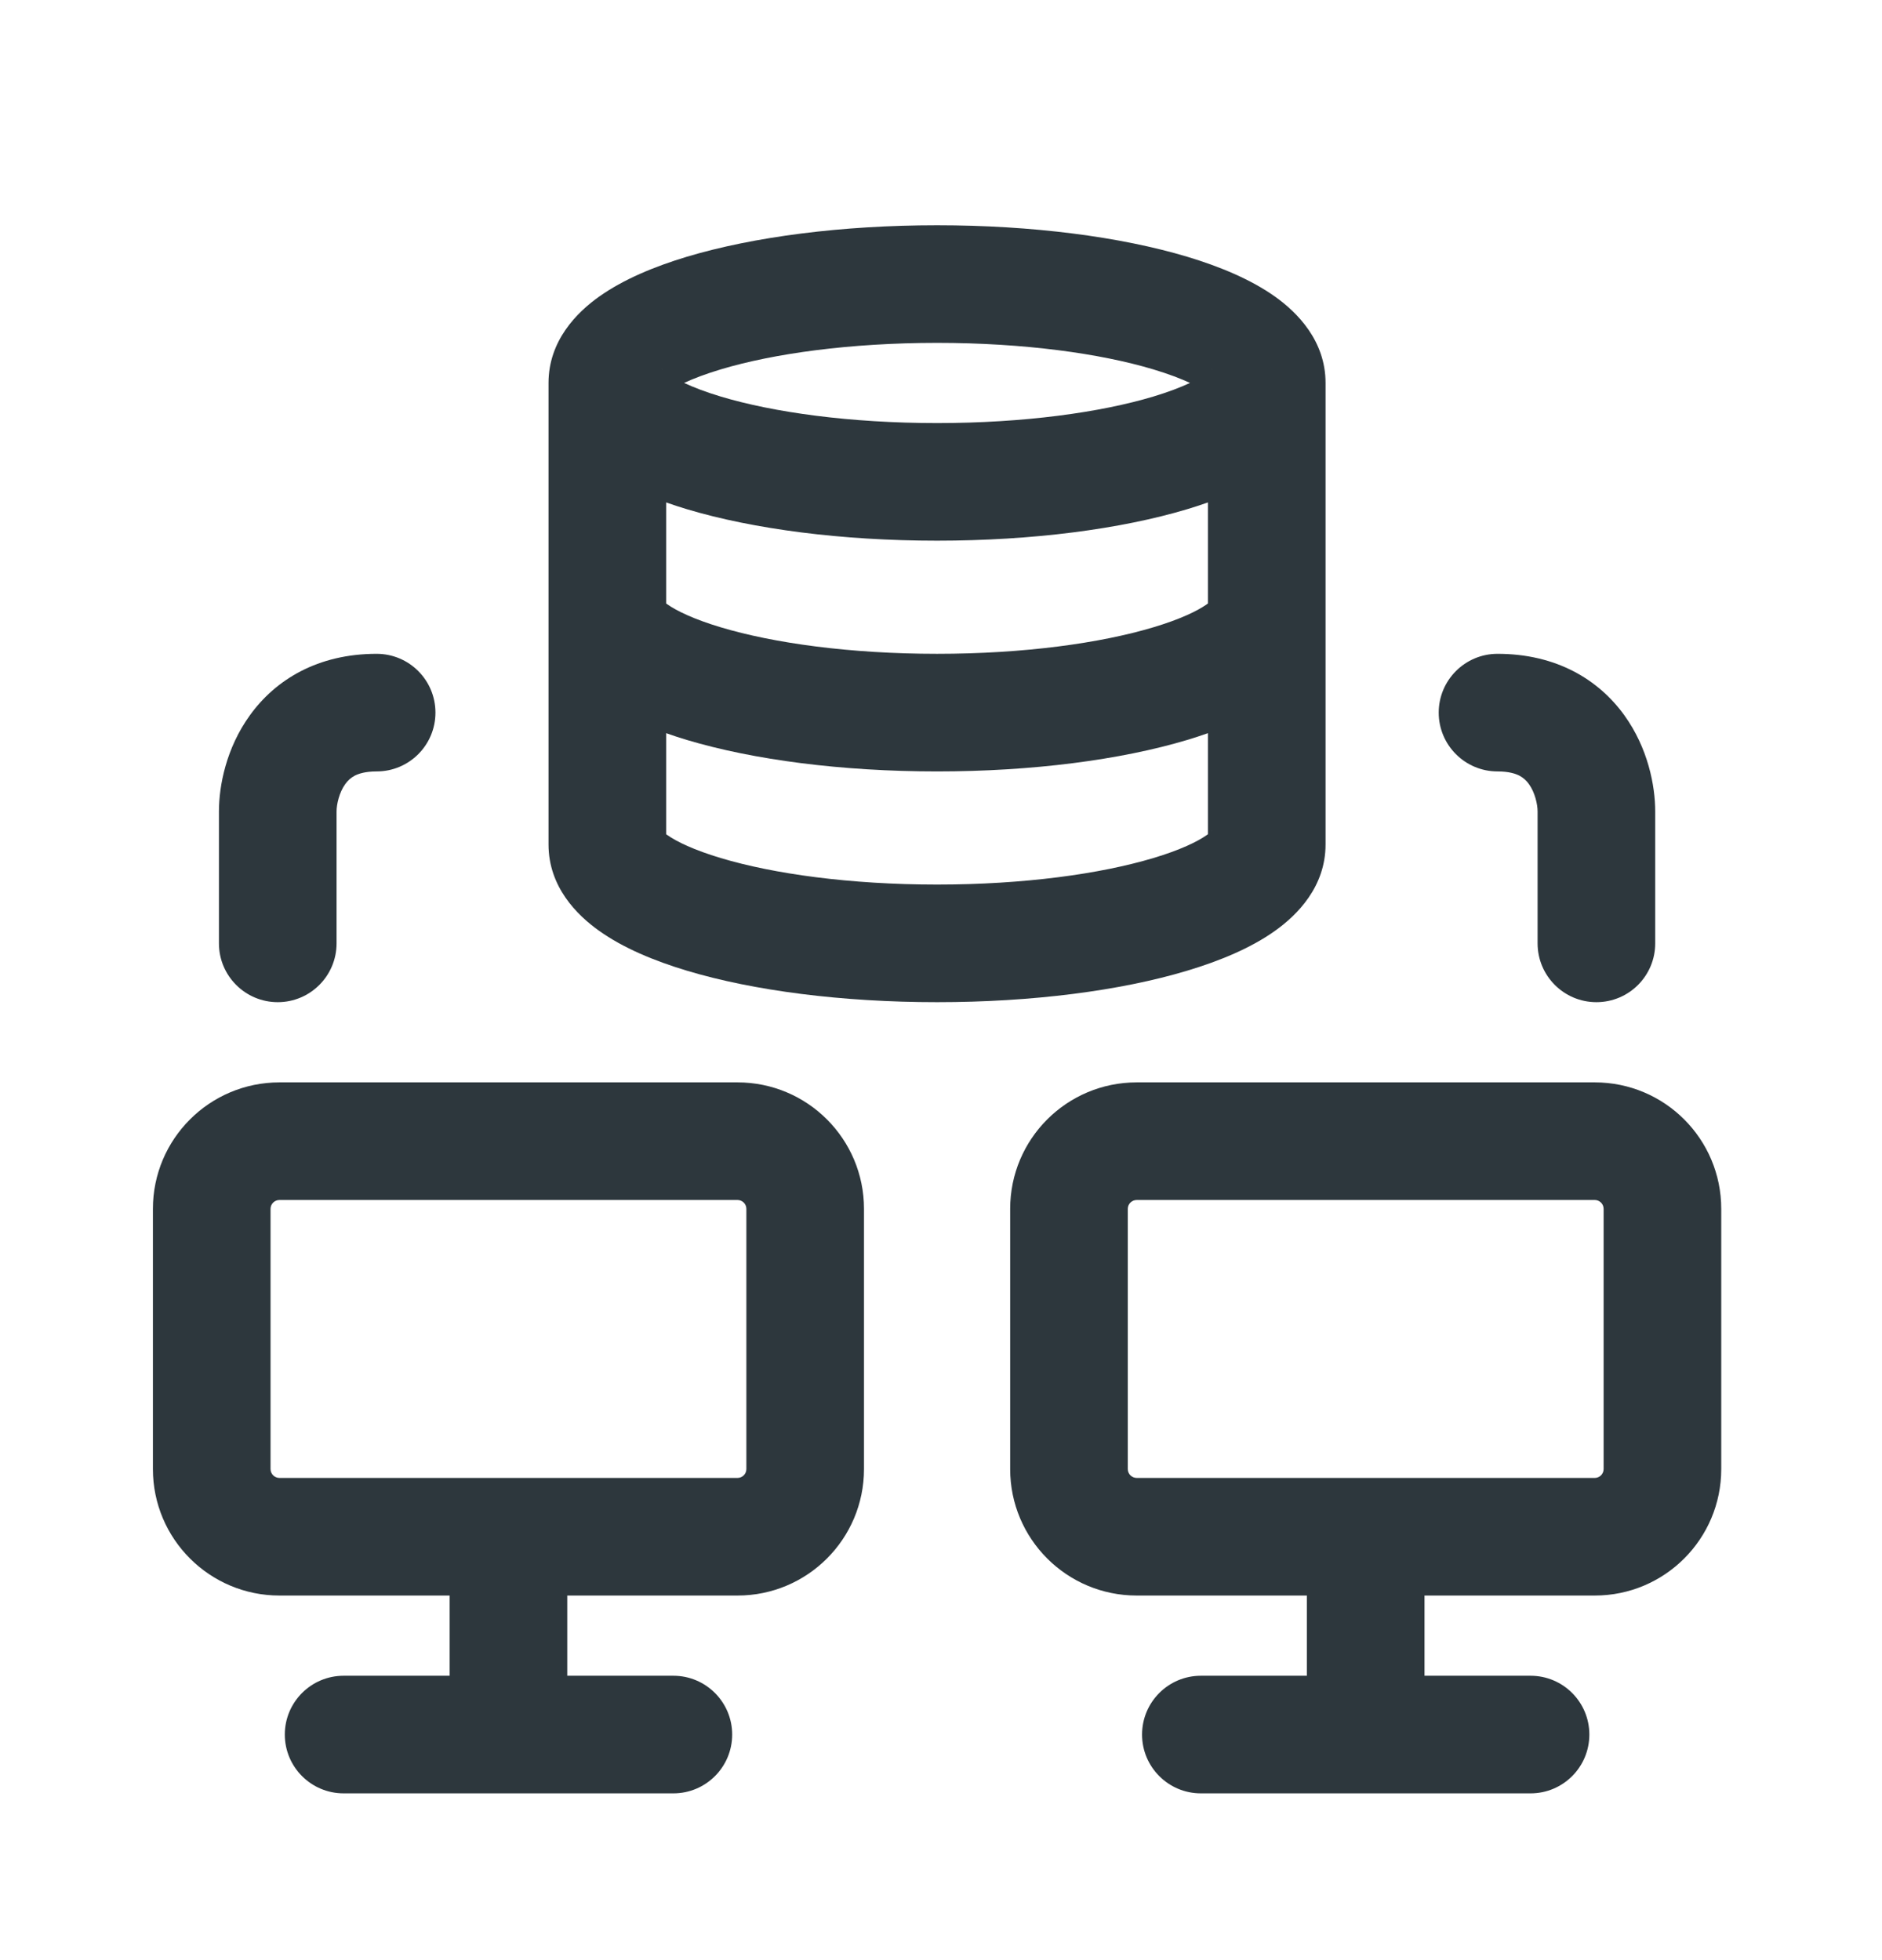 <svg width="24" height="25" viewBox="0 0 24 25" fill="none" xmlns="http://www.w3.org/2000/svg">
<path fill-rule="evenodd" clip-rule="evenodd" d="M6.995 4.884C6.995 4.347 7.355 3.985 7.642 3.782C7.948 3.565 8.342 3.4 8.761 3.274C9.61 3.02 10.737 2.873 11.95 2.873C13.163 2.873 14.29 3.02 15.138 3.274C15.558 3.4 15.952 3.565 16.258 3.782C16.544 3.985 16.904 4.347 16.904 4.884V10.771C16.904 11.309 16.544 11.67 16.258 11.873C15.952 12.091 15.558 12.255 15.138 12.381C14.29 12.636 13.163 12.782 11.95 12.782C10.737 12.782 9.61 12.636 8.761 12.381C8.342 12.255 7.948 12.091 7.642 11.873C7.355 11.67 6.995 11.309 6.995 10.771V4.884ZM8.444 4.709C8.443 4.709 8.445 4.711 8.45 4.716C8.446 4.711 8.444 4.709 8.444 4.709ZM8.724 4.884C8.844 4.94 8.999 5 9.192 5.058C9.865 5.26 10.841 5.396 11.95 5.396C13.059 5.396 14.034 5.26 14.707 5.058C14.9 5 15.055 4.94 15.175 4.884C15.055 4.828 14.9 4.769 14.707 4.711C14.034 4.509 13.059 4.373 11.95 4.373C10.841 4.373 9.865 4.509 9.192 4.711C8.999 4.769 8.844 4.828 8.724 4.884ZM15.456 4.709C15.455 4.709 15.453 4.711 15.45 4.716C15.454 4.711 15.456 4.709 15.456 4.709ZM8.761 6.495C9.61 6.749 10.737 6.896 11.95 6.896C13.163 6.896 14.29 6.749 15.138 6.495C15.228 6.468 15.317 6.439 15.404 6.408V7.696C15.4 7.7 15.395 7.703 15.39 7.707C15.27 7.792 15.049 7.899 14.707 8.001C14.034 8.203 13.059 8.339 11.95 8.339C10.841 8.339 9.865 8.203 9.192 8.001C8.851 7.899 8.629 7.792 8.509 7.707C8.504 7.703 8.5 7.7 8.495 7.696V6.408C8.582 6.439 8.671 6.468 8.761 6.495ZM15.404 9.351V10.64L15.39 10.65C15.27 10.735 15.049 10.842 14.707 10.944C14.034 11.146 13.059 11.282 11.95 11.282C10.841 11.282 9.865 11.146 9.192 10.944C8.851 10.842 8.629 10.735 8.509 10.65L8.495 10.64V9.351C8.582 9.382 8.671 9.411 8.761 9.438C9.61 9.692 10.737 9.839 11.95 9.839C13.163 9.839 14.29 9.692 15.138 9.438C15.228 9.411 15.317 9.382 15.404 9.351ZM8.444 10.595C8.443 10.595 8.445 10.597 8.45 10.602C8.446 10.597 8.444 10.595 8.444 10.595ZM15.456 10.595C15.455 10.595 15.453 10.597 15.45 10.602C15.454 10.597 15.456 10.595 15.456 10.595Z" fill="#2D373D"/>
<path d="M4.292 10.35C4.292 10.26 4.325 10.108 4.403 10C4.436 9.954 4.475 9.919 4.524 9.893C4.573 9.868 4.658 9.839 4.803 9.839C5.218 9.839 5.553 9.503 5.553 9.089C5.553 8.675 5.218 8.339 4.803 8.339C4.054 8.339 3.514 8.668 3.186 9.124C2.885 9.541 2.792 10.02 2.792 10.35V12.032C2.792 12.446 3.128 12.782 3.542 12.782C3.956 12.782 4.292 12.446 4.292 12.032V10.35Z" fill="#2D373D"/>
<path fill-rule="evenodd" clip-rule="evenodd" d="M1.95 15.418C1.95 14.527 2.673 13.805 3.564 13.805H9.405C10.296 13.805 11.018 14.527 11.018 15.418V18.737C11.018 19.628 10.296 20.35 9.405 20.35H7.234V21.373H8.587C9.001 21.373 9.337 21.709 9.337 22.123C9.337 22.537 9.001 22.873 8.587 22.873H4.382C3.968 22.873 3.632 22.537 3.632 22.123C3.632 21.709 3.968 21.373 4.382 21.373H5.734V20.35H3.564C2.673 20.35 1.95 19.628 1.95 18.737V15.418ZM3.564 15.305C3.501 15.305 3.45 15.356 3.45 15.418V18.737C3.45 18.799 3.501 18.85 3.564 18.85H9.405C9.467 18.85 9.518 18.799 9.518 18.737V15.418C9.518 15.356 9.467 15.305 9.405 15.305H3.564Z" fill="#2D373D"/>
<path fill-rule="evenodd" clip-rule="evenodd" d="M21.95 15.418C21.95 14.527 21.228 13.805 20.337 13.805H14.496C13.604 13.805 12.882 14.527 12.882 15.418V18.737C12.882 19.628 13.604 20.35 14.496 20.35H16.666V21.373H15.314C14.9 21.373 14.564 21.709 14.564 22.123C14.564 22.537 14.9 22.873 15.314 22.873H19.518C19.933 22.873 20.268 22.537 20.268 22.123C20.268 21.709 19.933 21.373 19.518 21.373H18.166V20.35H20.337C21.228 20.35 21.95 19.628 21.95 18.737V15.418ZM20.337 15.305C20.399 15.305 20.45 15.356 20.45 15.418V18.737C20.45 18.799 20.399 18.85 20.337 18.85H14.496C14.433 18.85 14.382 18.799 14.382 18.737V15.418C14.382 15.356 14.433 15.305 14.496 15.305H20.337Z" fill="#2D373D"/>
<path d="M19.497 10C19.575 10.108 19.608 10.26 19.608 10.35V12.032C19.608 12.446 19.944 12.782 20.358 12.782C20.773 12.782 21.108 12.446 21.108 12.032V10.35C21.108 10.02 21.015 9.541 20.715 9.124C20.387 8.668 19.846 8.339 19.097 8.339C18.683 8.339 18.347 8.675 18.347 9.089C18.347 9.503 18.683 9.839 19.097 9.839C19.242 9.839 19.327 9.868 19.376 9.893C19.425 9.919 19.464 9.954 19.497 10Z" fill="#2D373D"/>
</svg>

